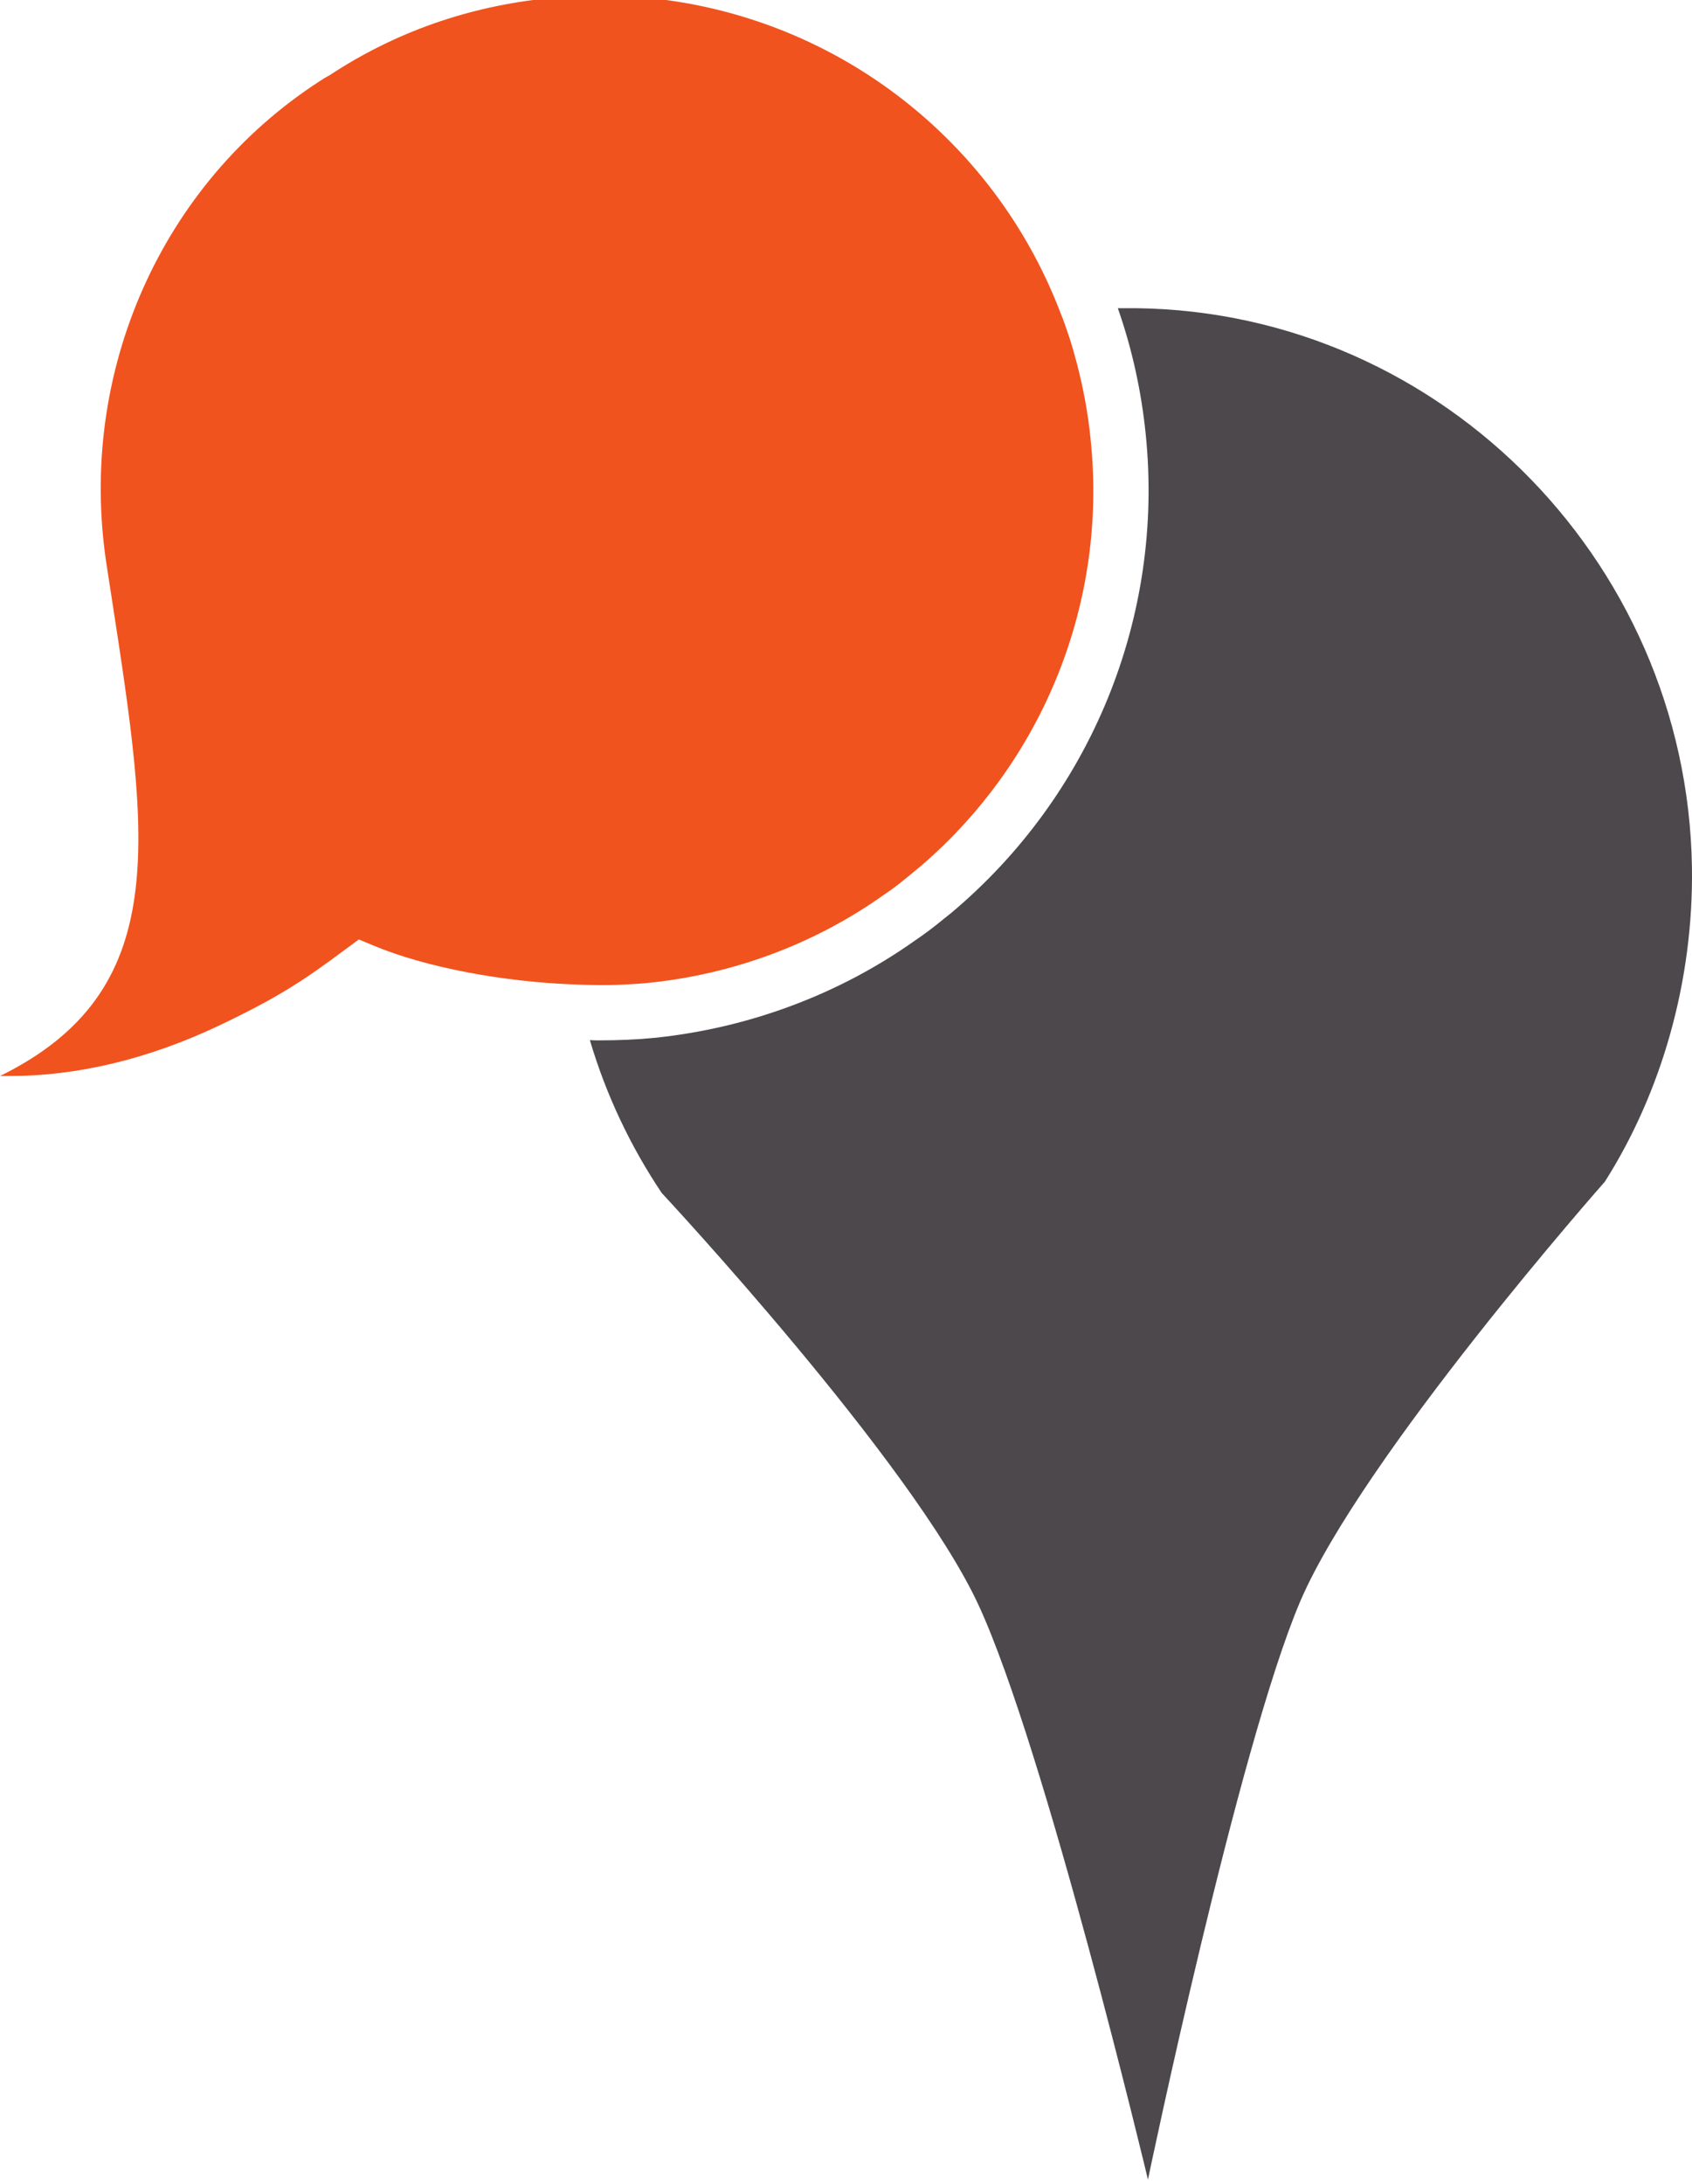 <?xml version="1.0" encoding="utf-8"?>
<!-- Generator: Adobe Illustrator 16.2.1, SVG Export Plug-In . SVG Version: 6.00 Build 0)  -->
<!DOCTYPE svg PUBLIC "-//W3C//DTD SVG 1.1//EN" "http://www.w3.org/Graphics/SVG/1.1/DTD/svg11.dtd">
<svg version="1.1" id="Layer_1" xmlns="http://www.w3.org/2000/svg" xmlns:xlink="http://www.w3.org/1999/xlink" x="0px" y="0px"
	 width="176.69px" height="228.006px" viewBox="0 0 176.69 228.006" enable-background="new 0 0 176.69 228.006"
	 xml:space="preserve">
<path id="path52" fill="#4C484C" d="M176.684,90.542c0.173,11.867-3.174,23.493-9.092,32.818c0,0-25.285,28.607-31.815,43.82
	c-6.491,15.241-15.9,60.356-15.9,60.356s-10.736-44.943-17.695-59.982c-6.955-15.013-33.078-43.008-33.078-43.008
	c-3.232-4.82-5.799-10.191-7.507-15.963c0.319,0.028,0.639,0.028,0.956,0.028c2.046,0,3.979-0.083,5.742-0.258
	c9.872-1.009,19.31-4.532,27.251-10.162c0.98-0.665,1.988-1.414,3.028-2.278l0.694-0.55c14.69-12.298,22.311-30.974,20.379-49.998
	c-0.463-4.587-1.447-9.001-2.915-13.188h0.37C149.521,31.714,176.188,58.123,176.684,90.542"/>
<path id="path54" fill="#F1531E" d="M96.179,90.396l-0.839,0.691c-1.067,0.896-2.049,1.675-3.059,2.342
	c-7.187,5.108-15.702,8.284-24.565,9.178c-0.608,0.057-1.238,0.115-1.905,0.143c-0.949,0.059-1.904,0.088-2.944,0.088h-0.314
	c-0.781,0-1.592-0.03-2.4-0.057c-7.619-0.264-15.699-1.789-21.156-4.07l-1.526-0.634l-1.331,0.979
	c-4.586,3.436-7.298,5.169-13.36,8.054c-7.336,3.459-14.695,5.223-21.798,5.223H0c18.015-8.863,15.589-24.475,11.66-49.935
	l-0.547-3.549C8.082,38.932,16.799,19.186,33.427,8.446c0.287-0.2,0.576-0.369,1.011-0.603c6.837-4.505,14.518-7.188,22.798-8.023
	C59-0.383,60.789-0.47,62.552-0.47c21.876,0,40.698,13.542,48.171,33.079c0.35,0.84,0.638,1.702,0.929,2.571
	c0.314,0.95,0.573,1.901,0.836,2.888c0.661,2.564,1.151,5.193,1.411,7.905C115.63,62.805,109.024,79.342,96.179,90.396"/>
</svg>
